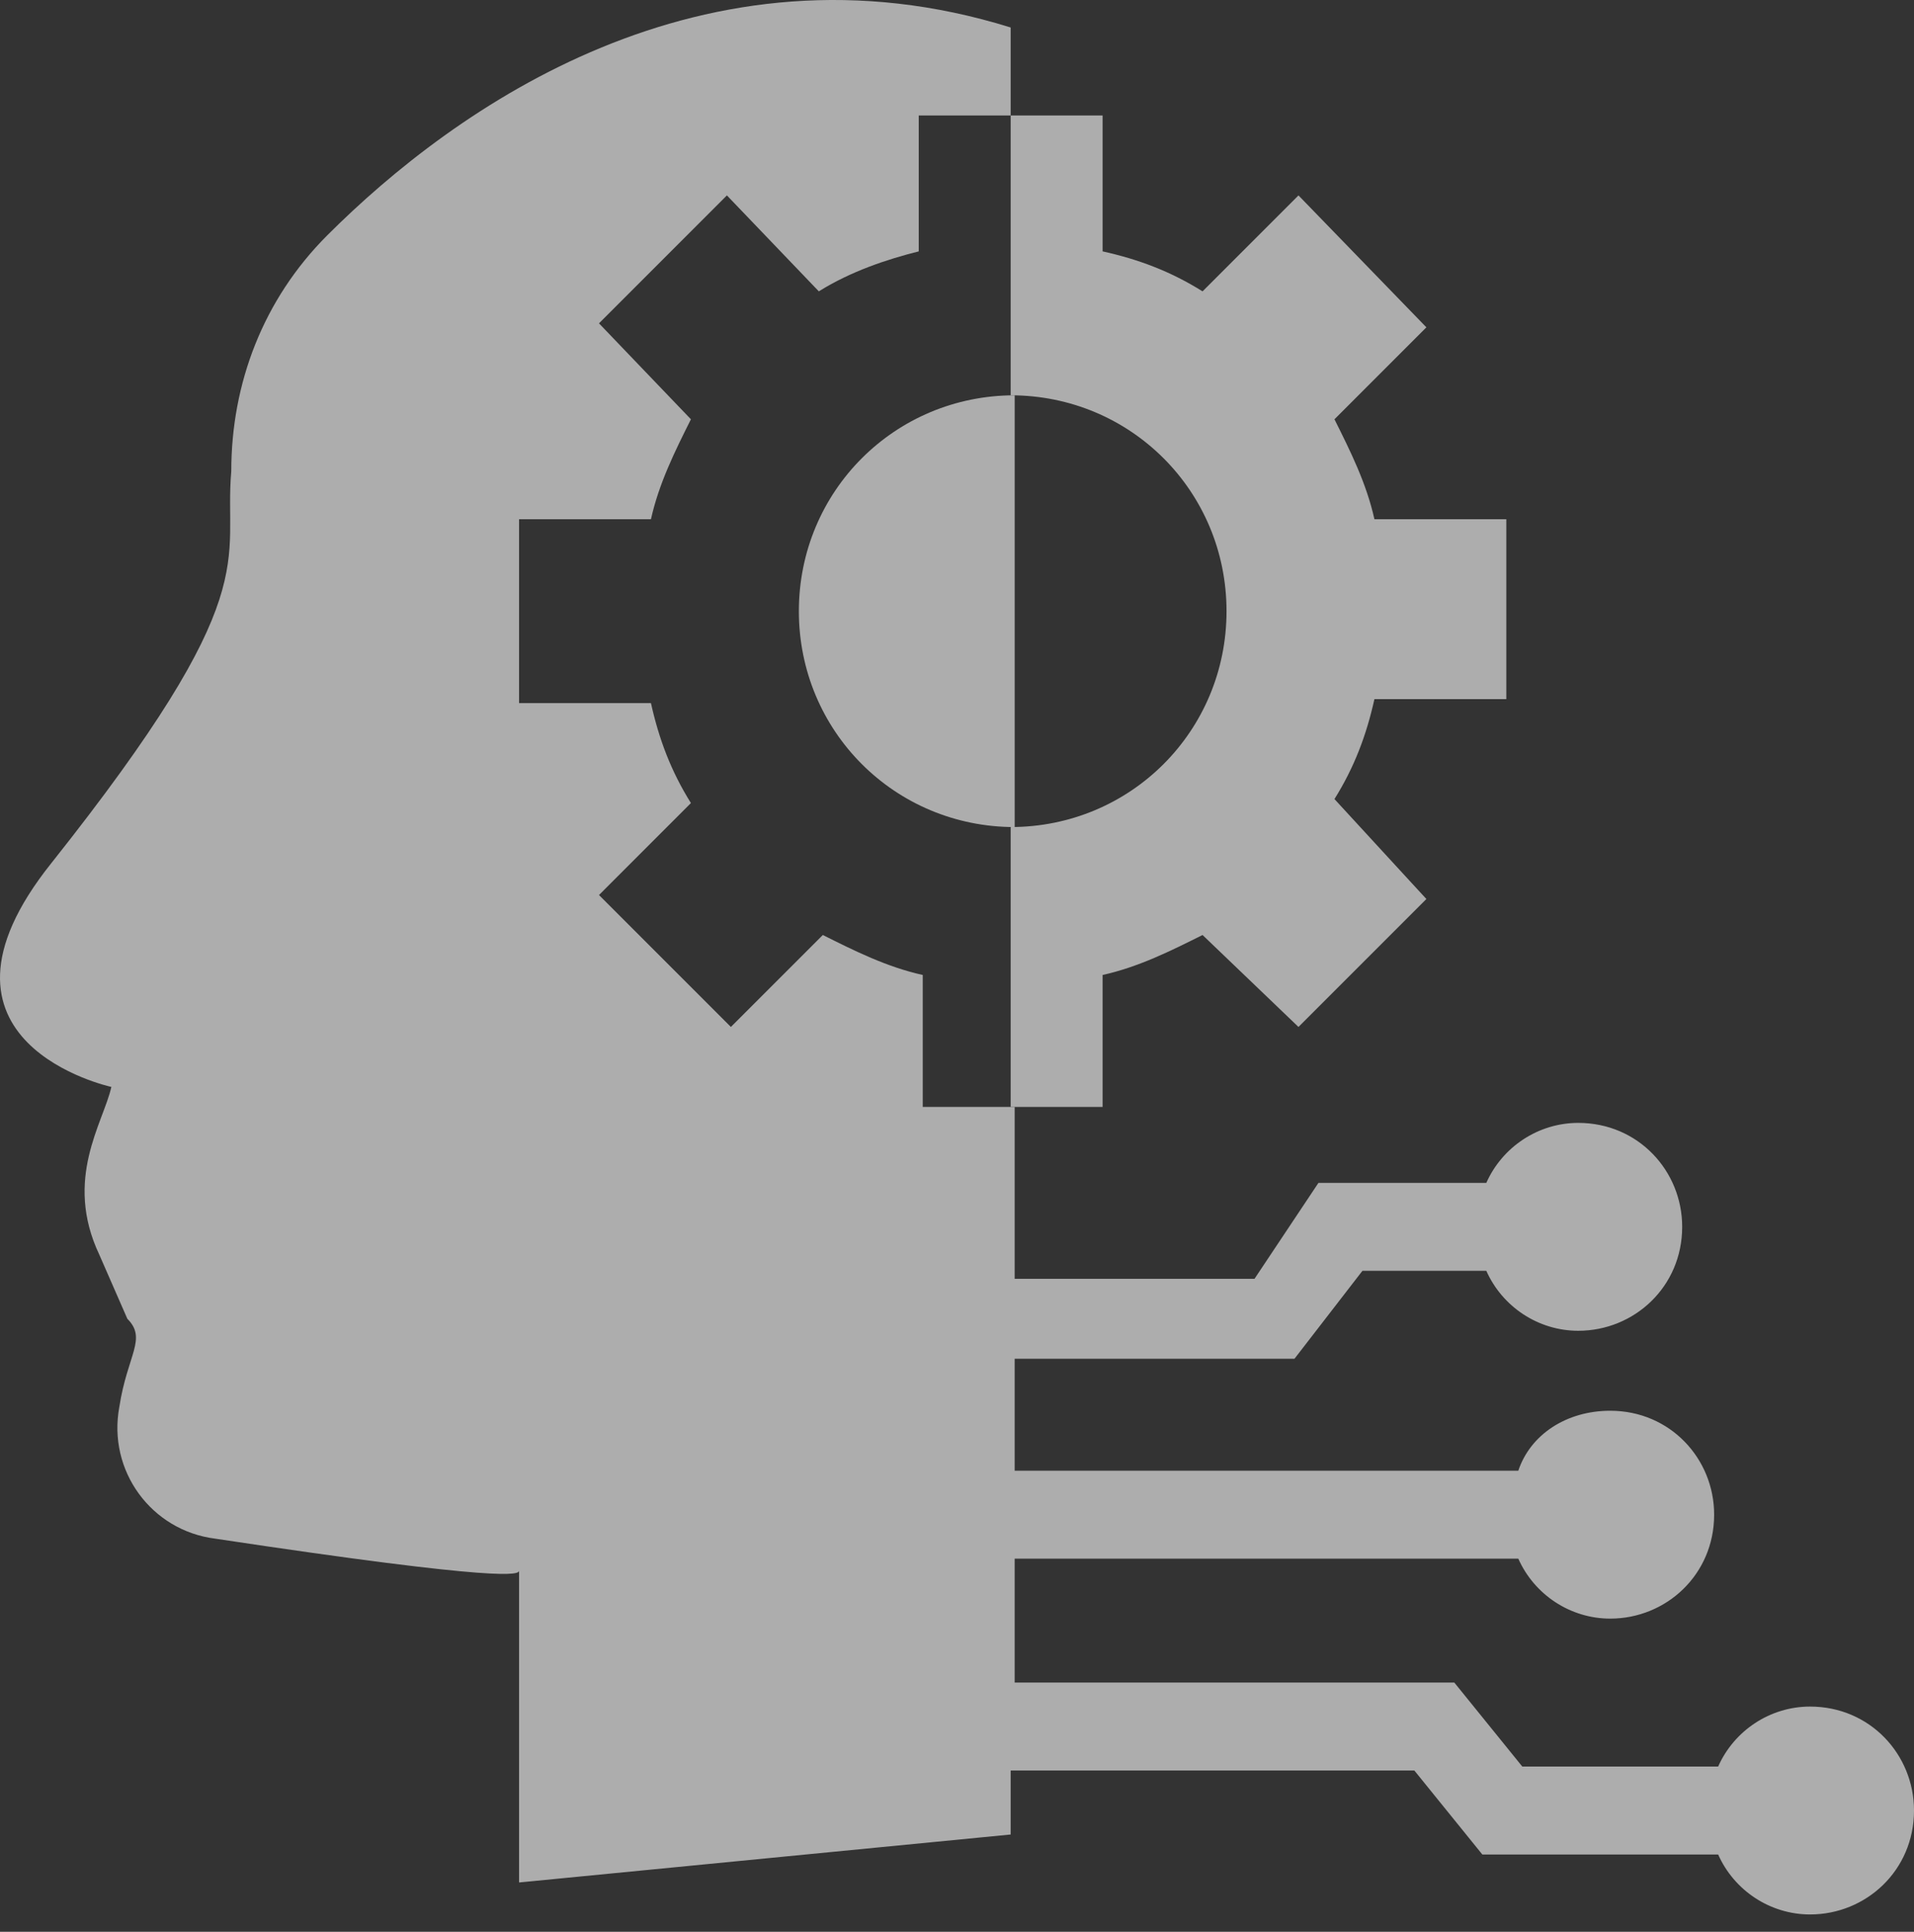 <svg width="110" height="111" viewBox="0 0 110 111" fill="none" xmlns="http://www.w3.org/2000/svg">
<rect x="0" y="0" width="110" height="111" fill="#333333" stroke="none"/>
<g opacity="0.6">
<path d="M74.625 11.228L69.112 16.741C67.274 15.592 65.437 14.903 63.369 14.444V6.634H58.086V22.714C64.977 22.714 70.49 28.227 70.49 35.118C70.49 42.009 64.977 47.522 58.086 47.522V63.602H63.369V56.022C65.437 55.562 67.274 54.643 69.112 53.725L74.625 59.008L81.976 51.657L76.693 45.914C77.841 44.077 78.53 42.239 78.99 40.172H86.57V29.835H78.99C78.53 27.767 77.611 25.93 76.693 24.092L81.976 18.808L74.625 11.228Z" fill="#FFFFFF"/>
<path d="M45.912 35.118C45.912 42.01 51.425 47.523 58.316 47.523V22.714C51.425 22.714 45.912 28.227 45.912 35.118Z" fill="#FFFFFF"/>
<path d="M6.4 62.454C5.941 64.521 3.644 67.737 5.711 72.102L7.319 75.777C8.468 76.926 7.319 77.844 6.86 80.831C6.17 84.506 8.697 87.952 12.373 88.411C29.142 90.938 29.831 90.479 29.831 90.249V108.166L58.085 105.41V101.735H81.286L85.191 106.558H98.744C99.663 108.626 101.73 110.004 104.027 110.004C107.243 110.004 110 107.477 110 104.032C110 100.816 107.473 98.059 104.027 98.059C101.73 98.059 99.663 99.437 98.744 101.505H87.488L83.583 96.681H58.315V89.56H87.259C88.177 91.627 90.245 93.005 92.542 93.005C95.758 93.005 98.514 90.479 98.514 87.033C98.514 83.817 95.988 81.061 92.542 81.061C90.015 81.061 87.948 82.439 87.259 84.506H58.315V78.074H74.395L78.3 73.021H85.421C86.34 75.088 88.407 76.466 90.704 76.466C93.92 76.466 96.677 73.939 96.677 70.494C96.677 67.278 94.15 64.521 90.704 64.521C88.407 64.521 86.34 65.9 85.421 67.967H75.773L72.098 73.48H58.315V63.602H53.032V56.022C50.964 55.563 49.127 54.644 47.289 53.725L42.005 59.008L34.425 51.428L39.708 46.144C38.56 44.307 37.871 42.469 37.411 40.402H29.831V29.835H37.411C37.871 27.767 38.789 25.93 39.708 24.092L34.425 18.579L41.776 11.228L47.059 16.741C48.897 15.593 50.964 14.904 52.802 14.444V6.634H58.085V1.58C40.398 -3.933 26.155 6.175 18.805 13.525C15.129 17.201 13.292 22.025 13.292 27.078C12.832 32.362 15.359 33.97 2.955 49.59C-5.315 59.927 6.4 62.454 6.4 62.454Z" fill="#FFFFFF"/>
</g>
</svg>
